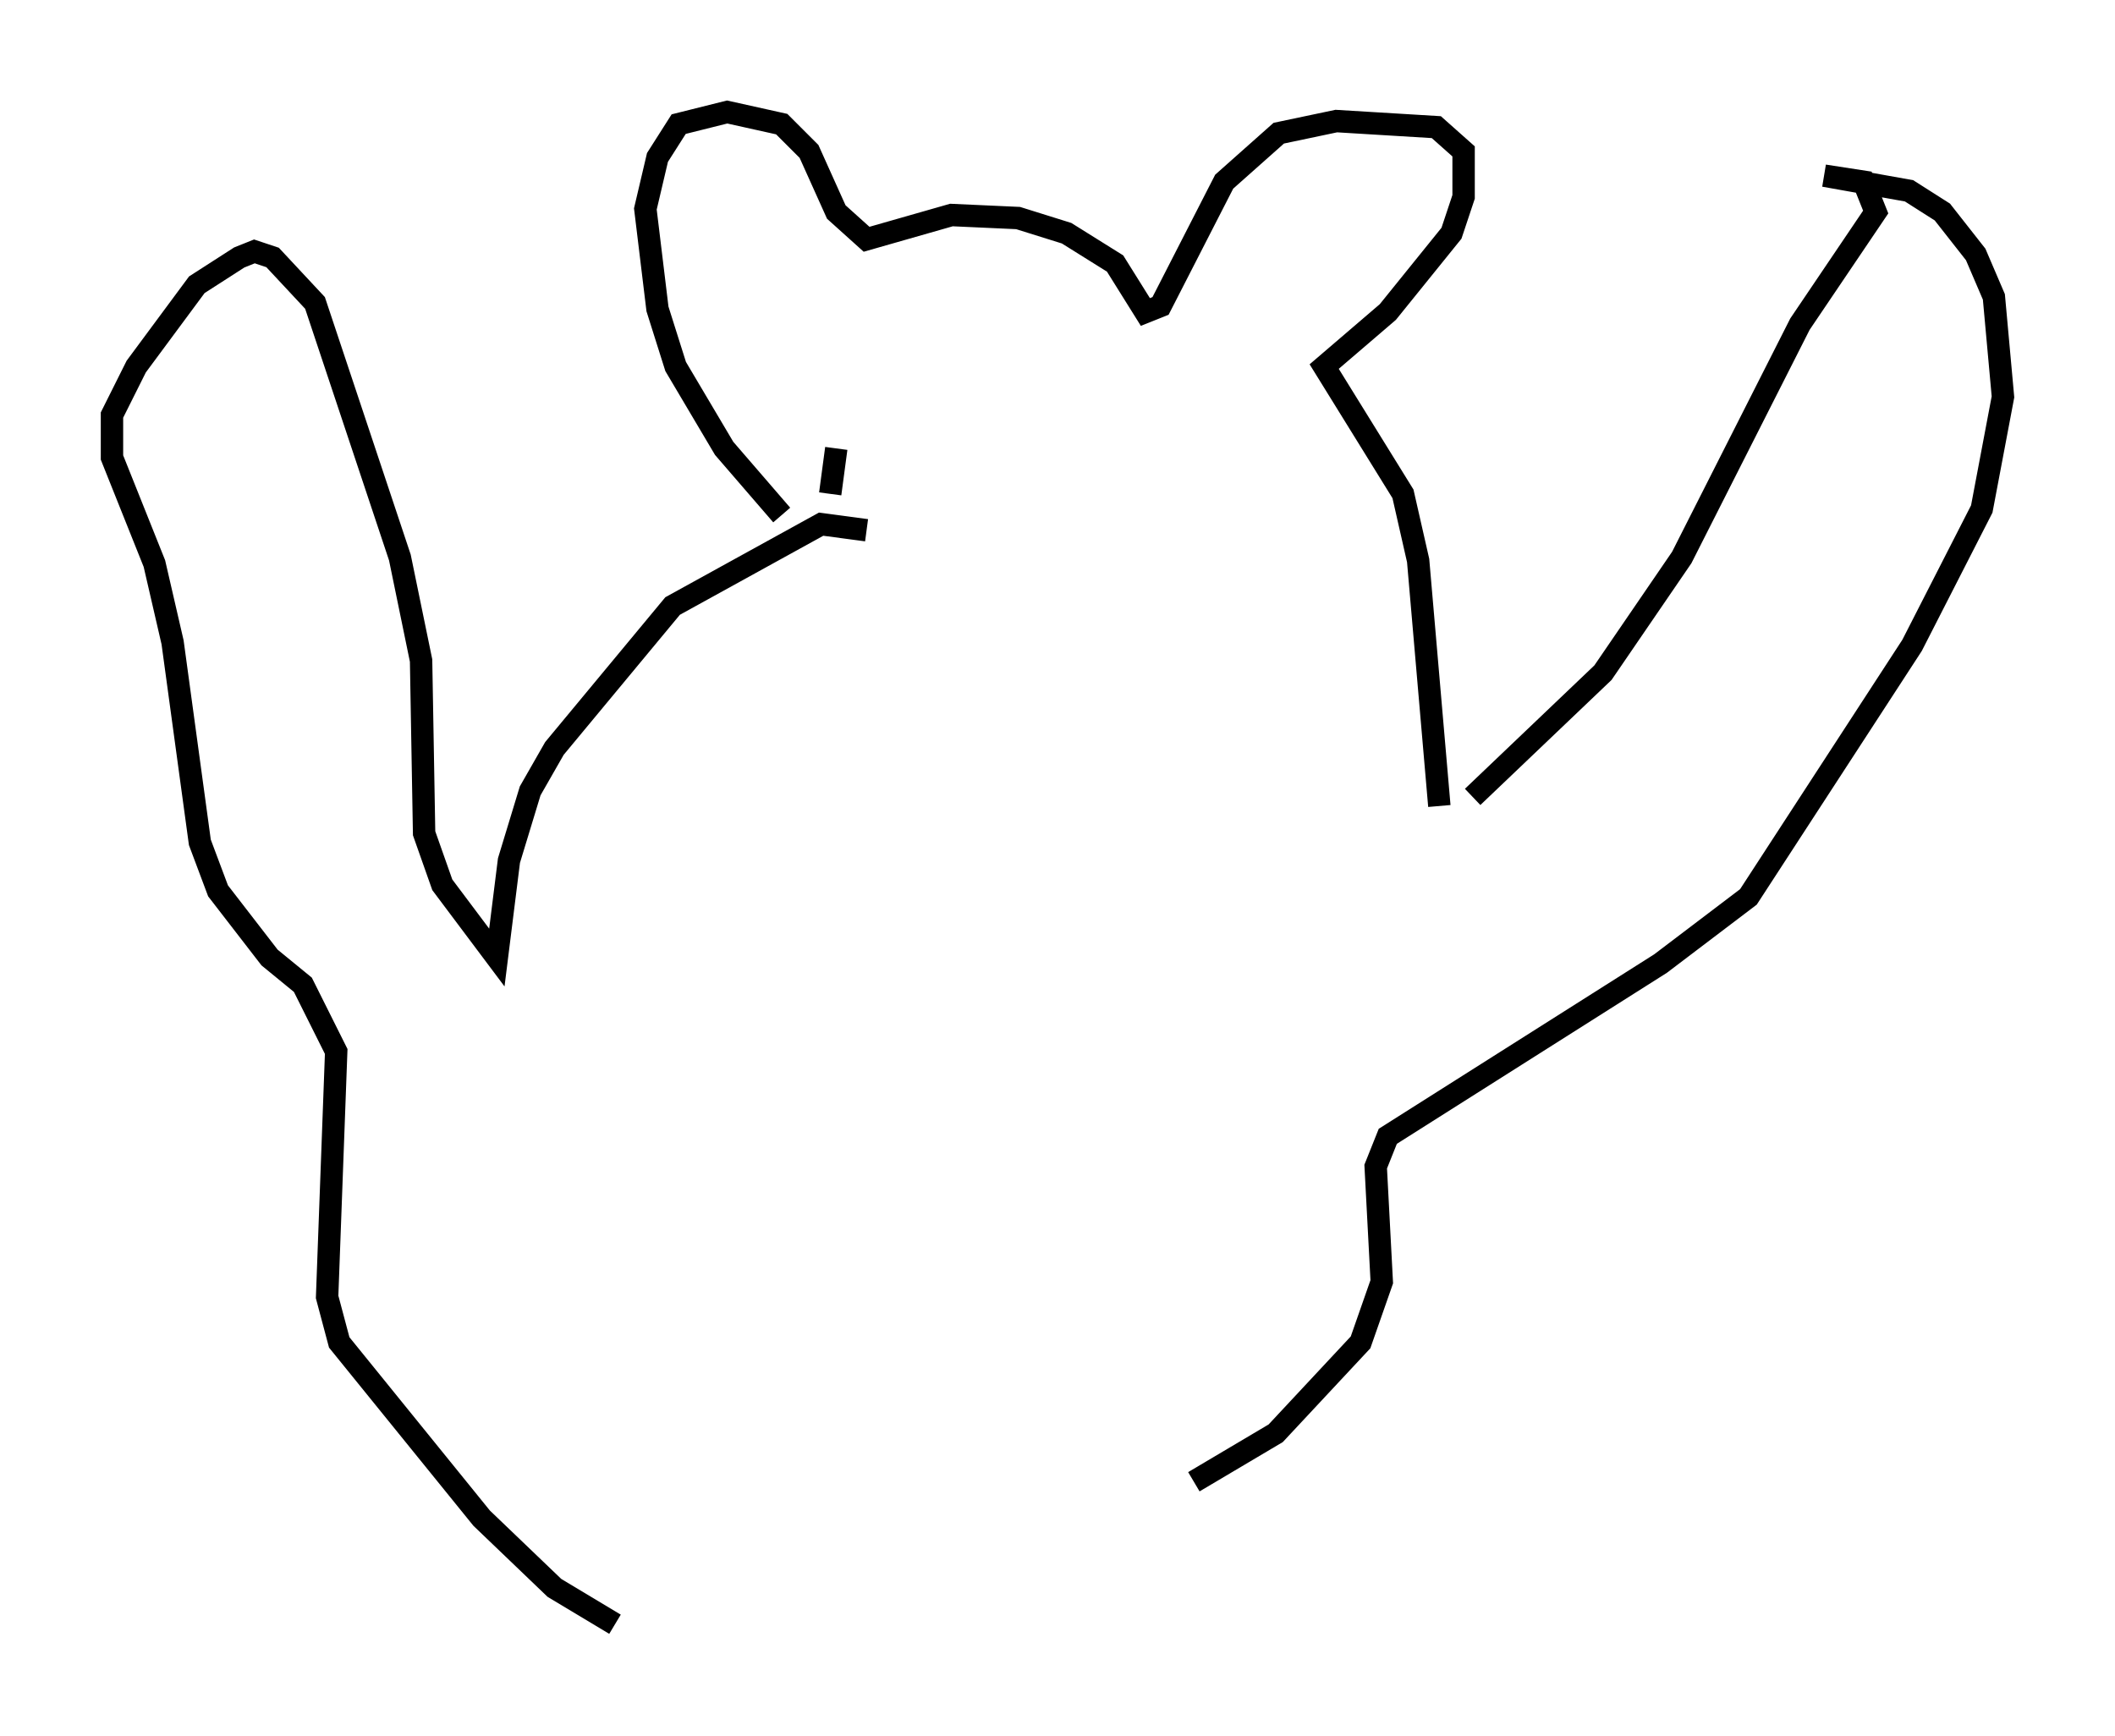 <?xml version="1.0" encoding="utf-8" ?>
<svg baseProfile="full" height="77.523" version="1.1" width="94.438" xmlns="http://www.w3.org/2000/svg" xmlns:ev="http://www.w3.org/2001/xml-events" xmlns:xlink="http://www.w3.org/1999/xlink"><defs /><rect fill="white" height="77.523" width="94.438" x="0" y="0" /><path d="M43.701, 57.232 m0.0, 0.0 m-8.796, -34.235 l-2.571, -2.977 -2.165, -3.654 l-0.812, -2.571 -0.541, -4.465 l0.541, -2.3 0.947, -1.488 l2.165, -0.541 2.436, 0.541 l1.218, 1.218 1.218, 2.706 l1.353, 1.218 3.789, -1.083 l2.977, 0.135 2.165, 0.677 l2.165, 1.353 1.353, 2.165 l0.677, -0.271 2.842, -5.548 l2.436, -2.165 2.571, -0.541 l4.465, 0.271 1.218, 1.083 l0.0, 2.03 -0.541, 1.624 l-2.842, 3.518 -2.842, 2.436 l3.518, 5.683 0.677, 2.977 l0.947, 10.961 m-26.928, -15.967 l-0.271, 2.03 m1.624, 1.624 l-2.03, -0.271 -6.631, 3.654 l-5.277, 6.36 -1.083, 1.894 l-0.947, 3.112 -0.541, 4.33 l-2.436, -3.248 -0.812, -2.3 l-0.135, -7.713 -0.947, -4.601 l-3.789, -11.367 -1.894, -2.03 l-0.812, -0.271 -0.677, 0.271 l-1.894, 1.218 -2.706, 3.654 l-1.083, 2.165 0.0, 1.894 l1.894, 4.736 0.812, 3.518 l1.218, 8.931 0.812, 2.165 l2.3, 2.977 1.488, 1.218 l1.488, 2.977 -0.406, 10.961 l0.541, 2.03 6.36, 7.848 l3.248, 3.112 2.706, 1.624 m38.295, -36.941 l5.819, -5.548 3.518, -5.142 l5.277, -10.419 3.383, -5.007 l-0.541, -1.353 -1.759, -0.271 l3.789, 0.677 1.488, 0.947 l1.488, 1.894 0.812, 1.894 l0.406, 4.465 -0.947, 5.007 l-3.112, 6.089 -7.307, 11.231 l-3.924, 2.977 -12.178, 7.713 l-0.541, 1.353 0.271, 5.142 l-0.947, 2.706 -3.789, 4.059 l-3.654, 2.165 " fill="none" stroke="black" stroke-width="1" /></svg>